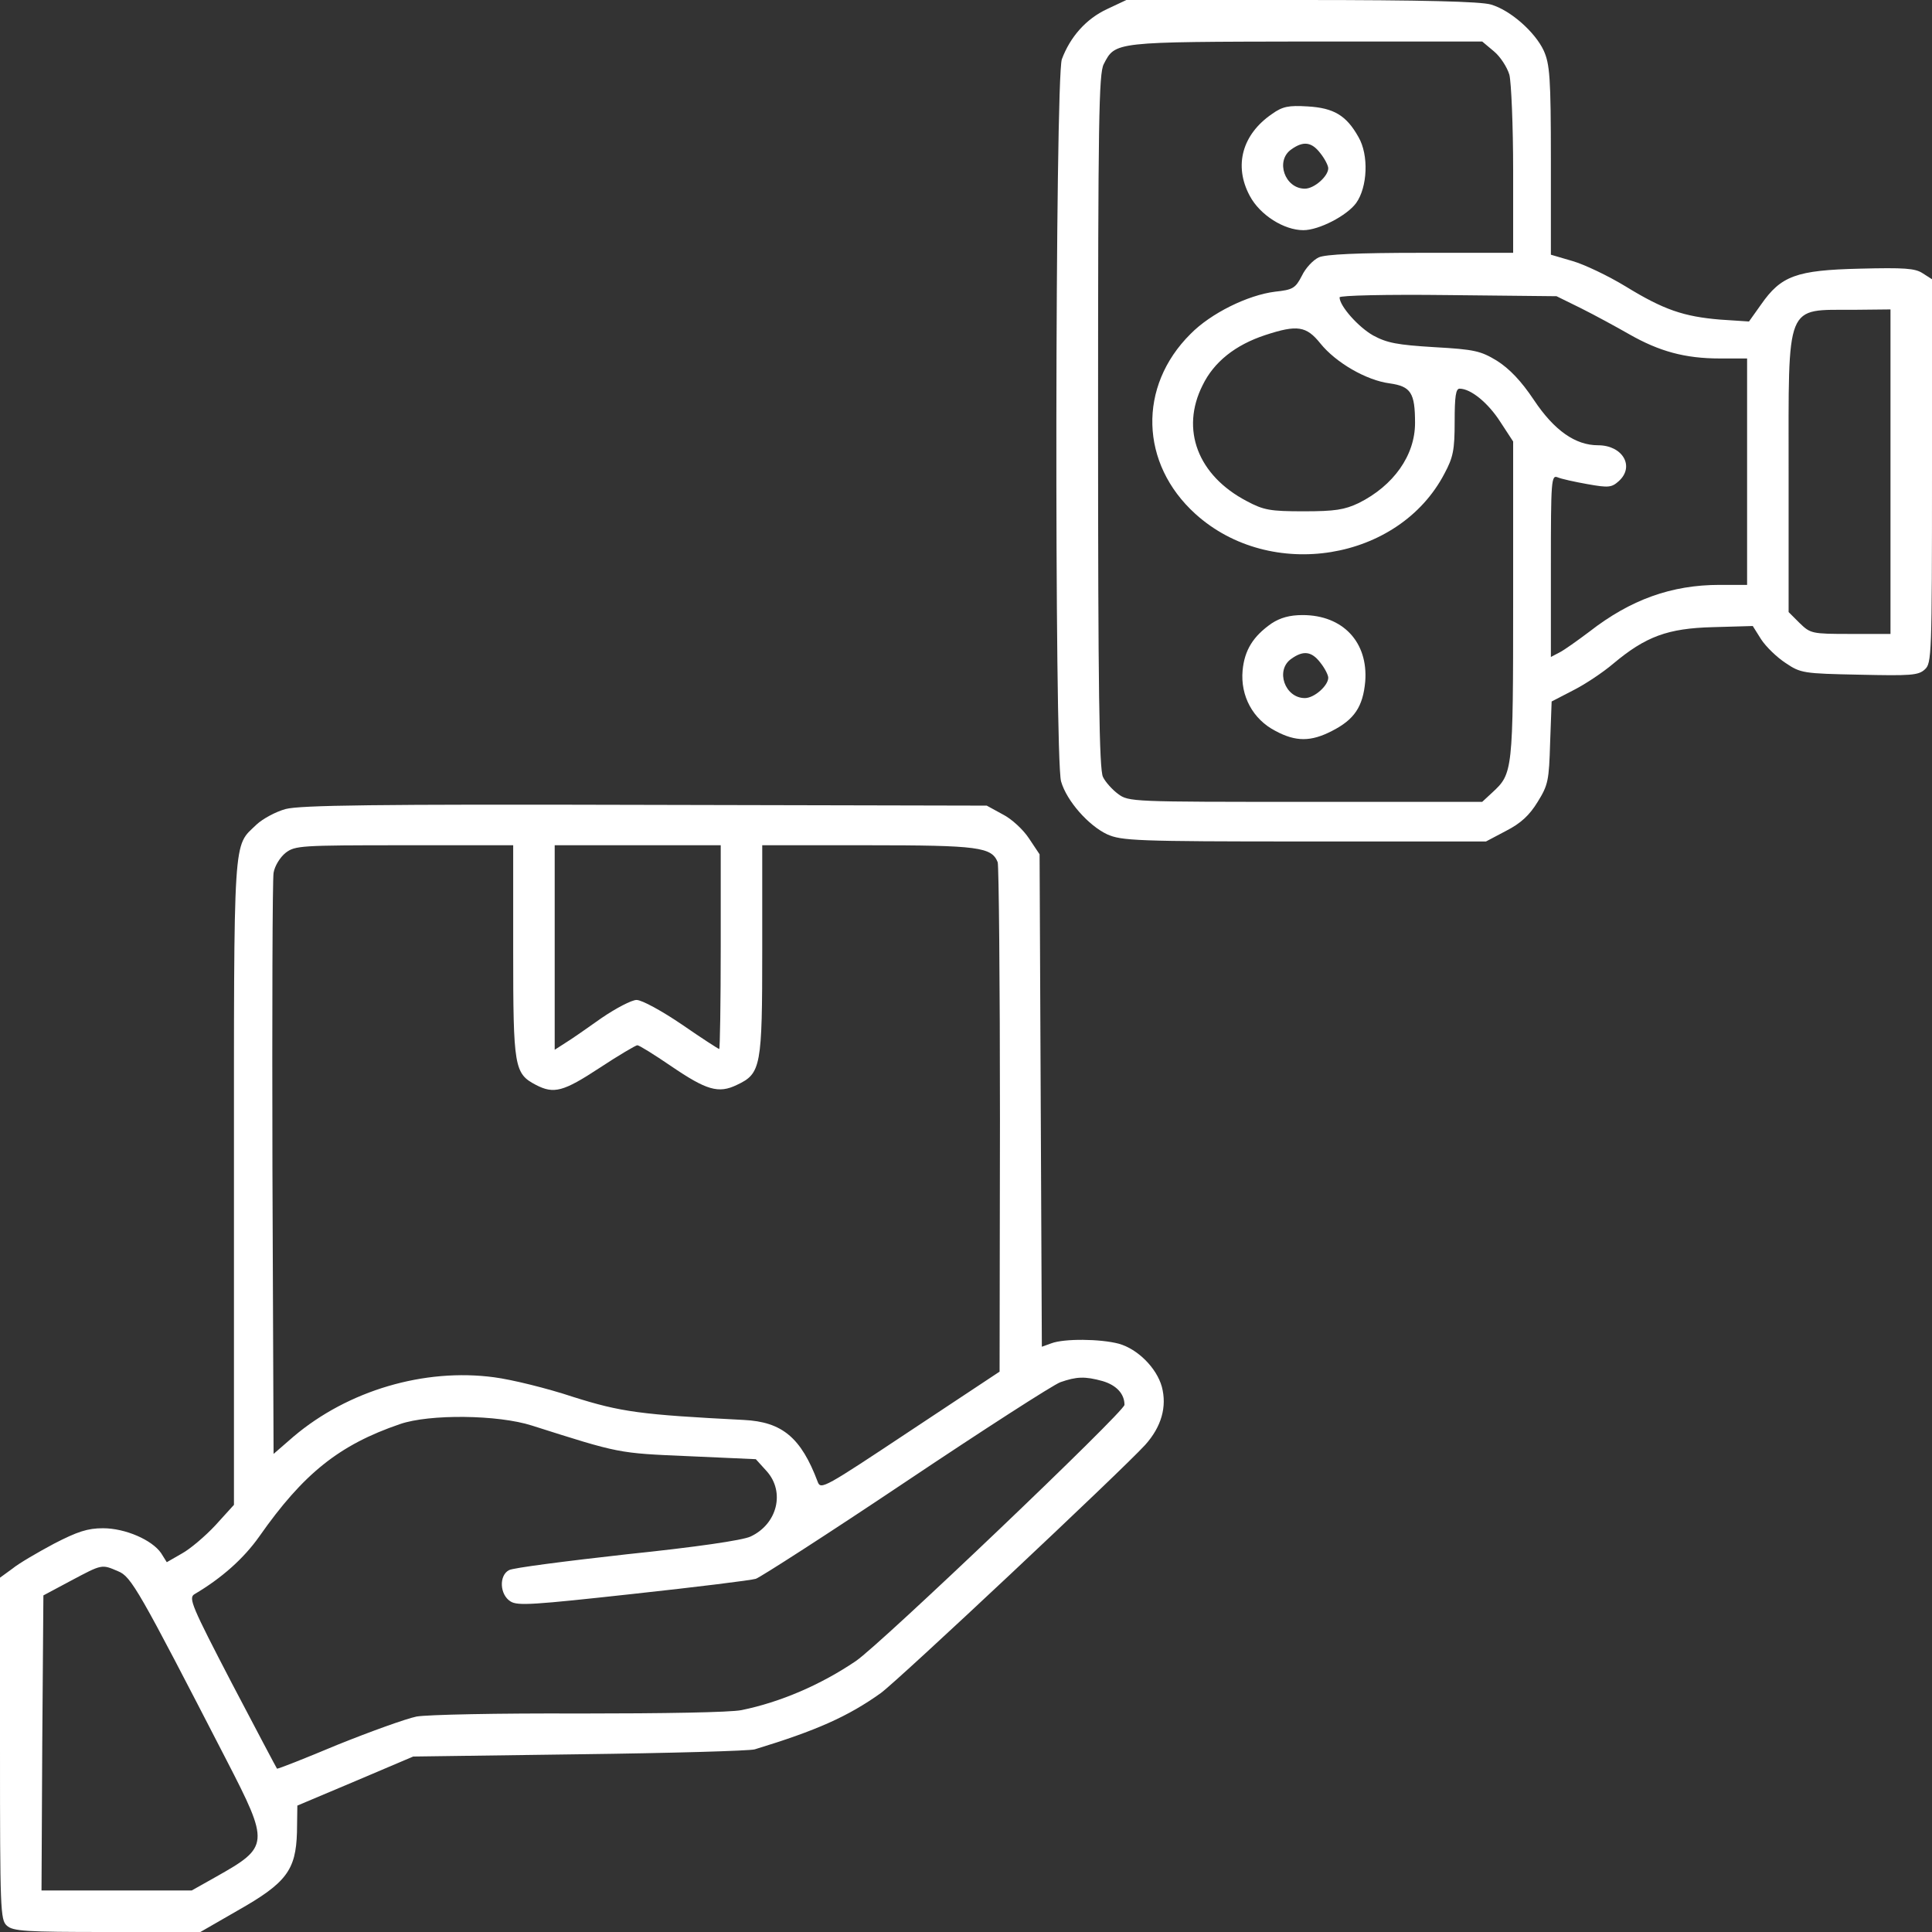<?xml version="1.0" standalone="no"?>
<!DOCTYPE svg PUBLIC "-//W3C//DTD SVG 20010904//EN"
 "http://www.w3.org/TR/2001/REC-SVG-20010904/DTD/svg10.dtd">
<svg version="1.0" xmlns="http://www.w3.org/2000/svg"
 width="512pt" height="512pt" viewBox="0 0 512 512"
 preserveAspectRatio="xMidYMid meet">

<rect x="0" y="0" width="512" height="512" fill="#333333" stroke="none"/>

<g transform="translate(0,512) scale(0.1,-0.1)"
fill="white" stroke="none">
<path d="M2934 5096 c-56 -26 -98 -74 -120 -133 -18 -52 -20 -1854 -2 -1914
15 -52 73 -117 122 -140 38 -17 76 -19 522 -19 l482 0 53 28 c39 20 62 41 84
77 28 45 30 57 33 157 l4 109 56 29 c32 16 80 48 107 71 86 72 144 94 265 97
l105 3 22 -35 c13 -20 42 -48 65 -63 40 -27 47 -28 195 -31 136 -3 157 -2 174
14 18 16 19 36 19 525 l0 509 -25 16 c-20 13 -48 15 -167 12 -168 -4 -208 -19
-261 -95 l-32 -45 -76 5 c-97 8 -150 26 -251 88 -46 28 -109 58 -140 67 l-58
17 0 250 c0 221 -3 255 -19 291 -23 49 -88 107 -140 122 -27 8 -179 12 -502
12 l-464 0 -51 -24z m1025 -112 c17 -14 35 -42 41 -62 5 -20 10 -135 10 -254
l0 -218 -245 0 c-168 0 -252 -4 -270 -12 -15 -7 -35 -28 -45 -49 -17 -33 -24
-37 -71 -42 -72 -9 -170 -57 -224 -112 -140 -139 -134 -344 13 -477 199 -180
539 -125 660 107 23 43 27 62 27 138 0 66 3 87 13 87 30 0 76 -38 108 -88 l34
-52 0 -421 c0 -454 -1 -459 -55 -509 l-27 -25 -468 0 c-460 0 -469 0 -497 21
-15 11 -34 32 -40 45 -10 19 -13 233 -13 942 0 800 2 922 15 947 31 60 26 59
537 60 l466 0 31 -26z m231 -681 c36 -18 93 -49 128 -69 79 -45 147 -64 240
-64 l72 0 0 -300 0 -300 -73 0 c-127 0 -236 -39 -345 -124 -32 -24 -67 -49
-79 -55 l-23 -12 0 242 c0 226 1 241 18 234 9 -4 45 -12 79 -18 56 -10 64 -9
83 8 43 39 10 95 -55 95 -60 0 -116 39 -170 120 -34 51 -65 83 -98 104 -43 26
-59 30 -166 36 -98 6 -125 11 -162 31 -39 22 -89 78 -89 101 0 5 123 8 288 6
l287 -3 65 -32z m820 -433 l0 -430 -106 0 c-103 0 -106 1 -135 29 l-29 29 0
369 c0 457 -10 431 173 432 l97 1 0 -430z m-1511 340 c41 -51 122 -98 184
-106 56 -8 67 -25 67 -105 0 -86 -57 -166 -149 -212 -38 -18 -63 -22 -146 -22
-89 0 -106 3 -151 27 -130 68 -176 190 -117 307 30 62 87 107 166 133 85 28
109 24 146 -22z"/>
<path d="M3371 4818 c-79 -54 -102 -137 -59 -217 27 -51 91 -91 142 -91 41 0
115 38 140 72 30 42 34 127 6 175 -32 57 -65 77 -135 81 -50 3 -66 0 -94 -20z
m128 -104 c12 -15 21 -33 21 -40 0 -21 -37 -54 -62 -54 -53 0 -79 74 -36 104
32 23 54 20 77 -10z"/>
<path d="M3370 3468 c-49 -34 -72 -71 -77 -125 -6 -67 27 -129 87 -160 54 -29
94 -29 150 0 59 30 82 64 88 131 8 104 -59 176 -166 176 -34 0 -59 -7 -82 -22z
m129 -104 c12 -15 21 -33 21 -40 0 -21 -37 -54 -62 -54 -53 0 -79 74 -36 104
32 23 54 20 77 -10z"/>
<path d="M757 2976 c-26 -7 -61 -26 -77 -41 -63 -61 -60 -10 -60 -948 l0 -855
-49 -54 c-27 -29 -67 -63 -89 -75 l-40 -23 -15 24 c-24 35 -95 66 -154 66 -41
0 -68 -9 -130 -41 -43 -23 -93 -52 -110 -66 l-33 -24 0 -453 c0 -426 1 -454
18 -469 16 -15 50 -17 266 -17 l247 0 99 57 c129 73 154 107 157 207 l1 71
154 65 153 65 440 6 c242 3 451 9 465 13 164 50 247 87 334 149 48 35 637 588
701 658 43 48 58 101 44 154 -14 50 -64 100 -114 114 -49 13 -145 14 -179 1
l-25 -9 -3 653 -3 652 -28 42 c-15 23 -46 52 -70 64 l-42 23 -905 2 c-718 2
-915 -1 -953 -11z m603 -376 c0 -309 3 -325 60 -355 48 -25 73 -18 169 45 50
33 96 60 100 60 5 0 45 -25 89 -55 94 -64 126 -74 175 -50 64 30 67 48 67 359
l0 276 280 0 c294 0 328 -5 344 -45 3 -9 6 -317 6 -683 l-1 -667 -237 -157
c-226 -150 -237 -157 -245 -135 -44 117 -94 159 -196 164 -274 14 -325 21
-452 61 -69 23 -163 46 -209 52 -185 25 -388 -35 -532 -157 l-53 -46 -3 754
c-1 415 0 768 3 786 3 18 17 41 32 53 25 19 39 20 314 20 l289 0 0 -280z m550
10 c0 -148 -2 -270 -4 -270 -2 0 -47 29 -99 65 -53 36 -106 65 -120 65 -13 0
-55 -22 -93 -48 -38 -27 -81 -57 -96 -66 l-28 -18 0 271 0 271 220 0 220 0 0
-270z m1012 -1150 c37 -11 58 -34 58 -63 0 -18 -648 -636 -712 -679 -93 -63
-200 -109 -303 -130 -30 -6 -204 -9 -430 -9 -216 1 -402 -3 -431 -8 -29 -6
-123 -40 -210 -75 -86 -36 -159 -65 -160 -63 -1 1 -55 103 -120 227 -105 202
-115 225 -99 235 73 43 131 95 172 153 117 167 212 243 373 298 78 27 260 25
350 -4 233 -74 227 -73 414 -81 l179 -8 29 -32 c49 -55 28 -140 -43 -173 -21
-10 -145 -28 -328 -47 -161 -18 -302 -36 -312 -42 -27 -14 -25 -65 4 -83 19
-12 60 -9 325 20 166 18 312 36 325 40 12 4 191 119 397 257 206 138 391 257
410 264 43 15 65 16 112 3z m-2609 -504 c35 -14 55 -50 287 -500 115 -223 114
-230 -28 -310 l-64 -36 -199 0 -199 0 2 391 3 391 73 39 c83 44 81 44 125 25z"/>
</g>
</svg>
